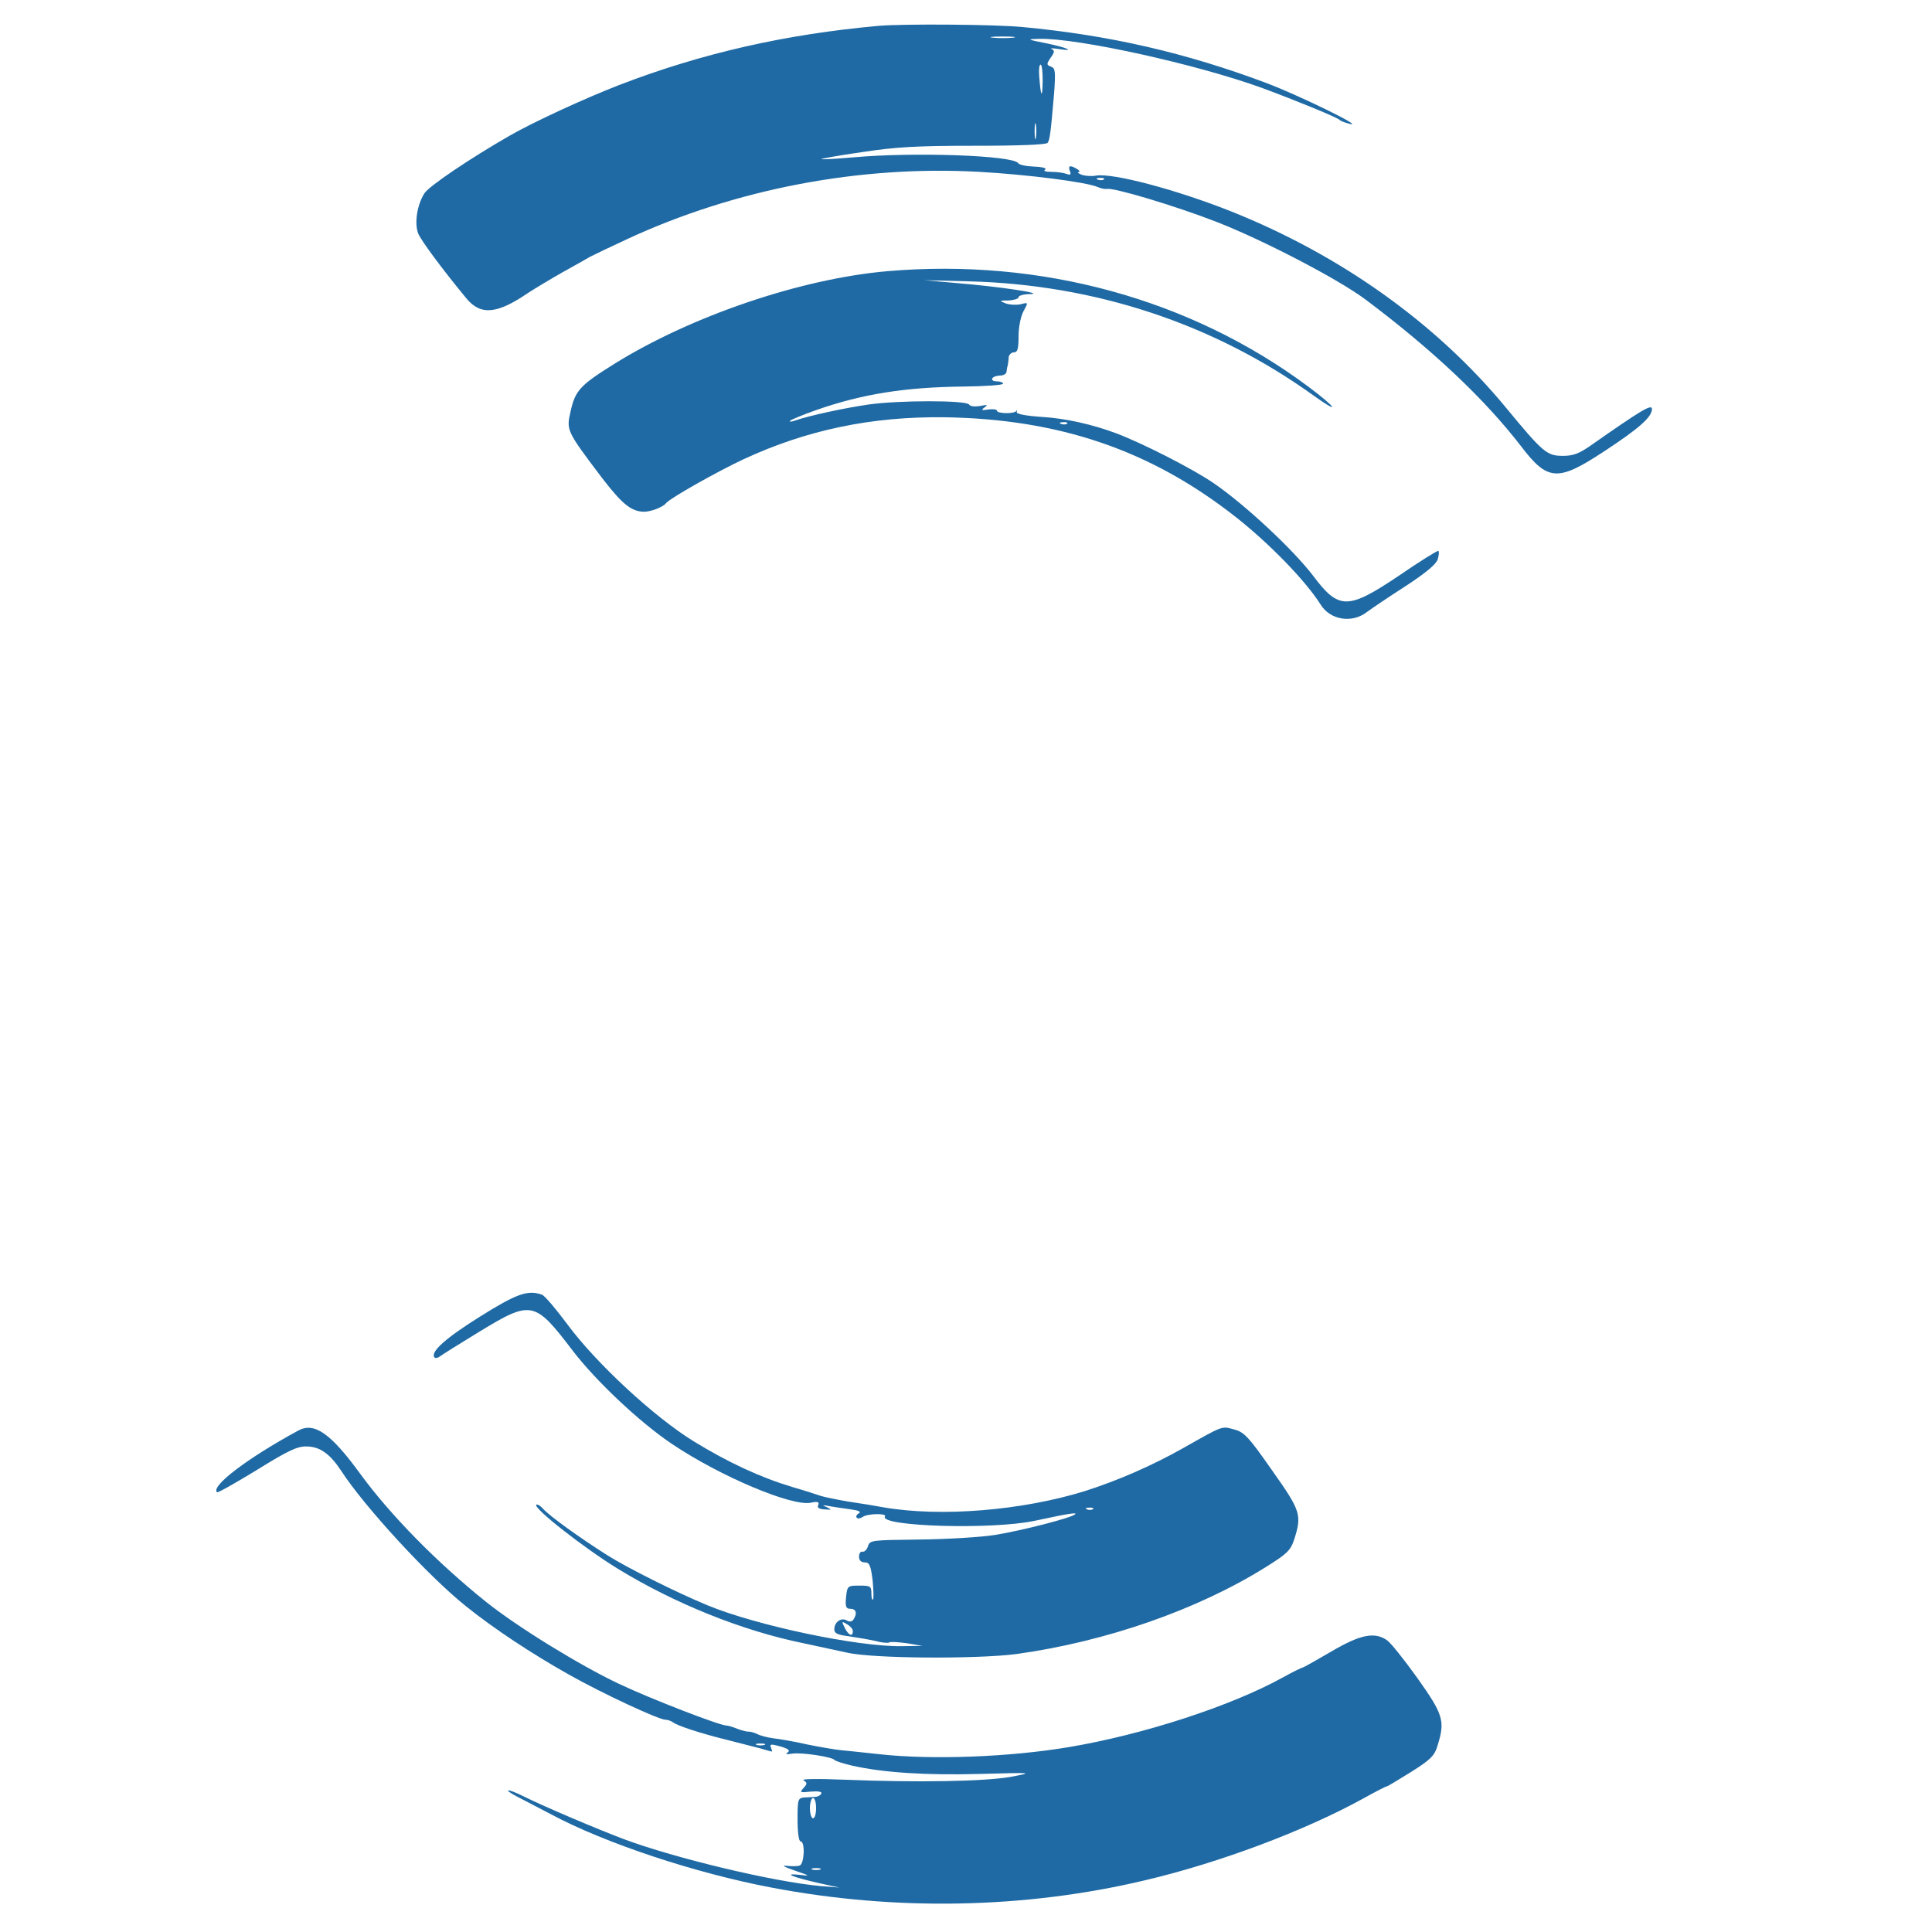 <svg xmlns="http://www.w3.org/2000/svg" version="1" width="1000pt" height="1000pt" viewBox="0 0 1000 1000" preserveAspectRatio="xMidYMid meet">

<g transform="matrix(0.1,0,0,-0.1,0,722)" fill="#1f6aa4" stroke="none">
<path transform="matrix(1.6,0,0,1.5,-3593.1,-2285.2)" d="M 5089.7 6247.8 c -302 -29 -572 -94 -840 -204 c -114 -47 -280 -129 -355 -175 c -129 -79 -261 -174 -276 -199 c -24 -40 -33 -104 -20 -139 c 9 -24 80 -126 156 -224 c 46 -59 99 -54 199 19 c 23 16 73 48 111 71 c 39 23 79 47 90 54 c 11 6 65 34 120 61 c 350 173 752 255 1139 232 c 153 -9 345 -35 382 -52 c 11 -5 24 -8 30 -7 c 21 6 221 -58 354 -113 c 152 -63 395 -198 484 -269 c 216 -173 384 -342 502 -505 c 87 -122 119 -124 270 -18 c 114 80 154 118 154 146 c 0 18 -36 -5 -195 -124 c -40 -30 -59 -38 -93 -38 c -52 0 -64 11 -184 166 c -225 291 -534 526 -888 677 c -179 76 -385 134 -439 124 c -14 -3 -35 -1 -46 3 c -11 5 -15 9 -10 9 c 6 1 3 6 -5 11 c -22 14 -30 12 -23 -7 c 5 -13 2 -15 -11 -10 c -10 4 -32 7 -49 7 c -19 0 -27 3 -20 8 c 7 4 -8 9 -34 10 c -26 1 -50 6 -53 12 c -17 27 -339 39 -534 20 c -55 -5 -101 -8 -103 -6 c -2 1 57 13 131 24 c 110 18 177 22 365 22 c 147 0 232 4 236 10 c 7 11 10 34 21 171 c 5 75 4 87 -10 92 c -15 6 -15 9 -1 31 c 13 19 13 25 3 30 c -7 3 3 3 22 0 c 59 -10 28 5 -41 20 c -62 13 -62 14 -21 15 c 125 3 511 -88 722 -170 c 109 -43 244 -102 250 -110 c 3 -4 19 -10 35 -14 c 42 -10 -167 99 -271 141 c -262 105 -510 166 -793 194 c -94 9 -377 11 -461 4 z m 433 -41 c -18 -2 -48 -2 -65 0 c -18 2 -4 4 32 4 c 36 0 50 -2 33 -4 z m 96 -150 c -1 -62 -6 -56 -11 15 c -2 23 0 42 4 42 c 5 0 7 -26 7 -57 z m -22 -195 c -2 -13 -4 -3 -4 22 c 0 25 2 35 4 23 c 2 -13 2 -33 0 -45 z m 220 -144 c -3 -3 -12 -4 -19 -1 c -8 3 -5 6 6 6 c 11 1 17 -2 13 -5 z" fill="#1f6aa4"/>

<path transform="matrix(1.6,0,0,1.5,-3516.8,-1927.8)" d="M 5068 5162.7 c -279 -26 -632 -154 -880 -318 c -113 -75 -129 -93 -144 -165 c -14 -66 -15 -66 102 -231 c 65 -90 94 -115 135 -116 c 23 0 62 16 72 30 c 13 17 164 108 250 151 c 206 102 416 148 650 145 c 371 -6 666 -113 940 -342 c 109 -91 228 -221 277 -304 c 31 -54 102 -66 150 -26 c 15 12 72 53 126 90 c 66 46 99 76 103 92 c 4 14 5 27 2 29 c -2 2 -60 -36 -128 -86 c -165 -118 -194 -118 -277 0 c -65 91 -221 246 -321 319 c -68 50 -232 139 -317 173 c -75 30 -162 51 -237 56 c -55 4 -85 10 -84 17 c 2 6 1 8 -1 4 c -6 -11 -63 -10 -63 1 c 0 4 -12 6 -27 4 c -23 -4 -25 -2 -13 7 c 12 9 9 10 -14 5 c -17 -3 -32 -2 -36 5 c -9 15 -227 15 -325 0 c -73 -11 -192 -38 -240 -56 c -11 -4 -17 -4 -14 0 c 4 4 42 21 85 37 c 147 55 287 79 477 81 c 70 1 127 5 127 10 c 0 4 -9 8 -21 8 c -11 0 -17 5 -14 10 c 3 6 15 10 26 10 c 10 0 20 6 20 13 c 1 6 2 17 4 22 c 1 6 3 18 3 28 c 1 9 9 17 17 17 c 12 0 15 13 15 55 c 0 32 7 69 16 87 c 16 31 16 31 -9 24 c -14 -3 -36 -2 -49 3 c -21 9 -21 10 10 10 c 17 1 32 6 32 11 c 0 6 17 11 38 11 c 50 2 -101 26 -238 38 l -105 10 l 145 -4 c 407 -11 791 -146 1113 -393 c 90 -69 77 -44 -16 30 c -380 302 -865 444 -1362 398 z m 582 -526 c -3 -3 -12 -4 -19 -1 c -8 3 -5 6 6 6 c 11 1 17 -2 13 -5 z" fill="#1f6aa4"/>
<path transform="matrix(1.6,0,0,1.5,-3175.8,38.6)" d="M 3538.8 245.2 c -111 -74 -161 -121 -149 -141 c 3 -4 10 -3 17 2 c 7 6 64 44 127 85 c 171 111 180 109 305 -66 c 75 -104 216 -246 321 -321 c 155 -111 386 -215 448 -202 c 22 5 28 3 24 -8 c -4 -9 2 -14 21 -15 c 23 -2 24 -1 6 8 c -16 7 -14 8 10 3 c 17 -3 47 -8 69 -11 c 26 -4 34 -8 25 -14 c -7 -4 -10 -11 -6 -15 c 3 -4 12 -2 19 3 c 15 12 79 13 72 2 c -22 -35 348 -47 486 -15 c 113 26 136 29 129 22 c -11 -12 -172 -56 -258 -71 c -47 -8 -158 -15 -246 -16 c -154 -2 -160 -2 -166 -23 c -3 -11 -11 -20 -17 -19 c -7 2 -12 -6 -12 -17 c 0 -13 7 -20 19 -20 c 15 0 19 -11 25 -62 c 3 -34 4 -64 1 -66 c -3 -3 -5 7 -5 21 c 0 25 -3 27 -39 27 c -38 0 -39 -1 -43 -40 c -3 -33 0 -40 14 -40 c 19 0 23 -16 10 -37 c -5 -8 -13 -9 -22 -3 c -18 11 -40 -6 -40 -31 c 0 -14 11 -19 48 -24 c 26 -4 64 -11 85 -16 c 20 -6 41 -8 45 -5 c 5 3 30 1 58 -3 l 49 -9 l -68 -1 c -143 -2 -468 71 -627 141 c -102 45 -259 129 -323 172 c -92 62 -188 136 -209 161 c -9 11 -19 17 -22 14 c -11 -11 154 -149 264 -221 c 182 -119 402 -214 601 -257 c 52 -12 114 -26 139 -32 c 83 -21 421 -23 550 -5 c 289 43 584 152 806 300 c 69 46 80 57 92 96 c 25 84 21 98 -72 238 c -76 116 -90 132 -123 141 c -41 12 -34 14 -167 -66 c -100 -60 -210 -111 -316 -147 c -203 -67 -465 -90 -650 -56 c -25 5 -76 14 -115 20 c -38 7 -79 16 -90 20 c -11 4 -51 18 -90 30 c -103 33 -207 84 -320 158 c -128 84 -316 270 -408 403 c -37 53 -74 100 -83 103 c -45 17 -81 4 -199 -75 z m 1982 -665 c -3 -3 -12 -4 -19 -1 c -8 3 -5 6 6 6 c 11 1 17 -2 13 -5 z m -777 -421 c 0 -21 -14 -15 -26 11 c -11 23 -10 24 7 13 c 11 -7 19 -17 19 -24 z" fill="#1f6aa4"/>
<path transform="matrix(1.6,0,0,1.5,-3079.6,404.1)" d="M 2889.8 -392.3 c -164 -95 -284 -192 -263 -213 c 2 -3 60 32 129 77 c 103 68 131 82 162 81 c 42 -1 74 -25 110 -83 c 76 -125 282 -364 405 -469 c 90 -77 212 -163 332 -235 c 108 -65 291 -156 313 -156 c 7 0 17 -4 23 -8 c 13 -12 87 -38 174 -61 c 41 -11 91 -25 110 -30 c 19 -6 36 -11 37 -11 c 1 0 0 6 -3 14 c -5 12 0 13 30 4 c 26 -8 33 -14 24 -21 c -9 -6 -4 -7 15 -4 c 30 5 129 -11 137 -22 c 3 -4 28 -12 55 -19 c 103 -25 242 -34 415 -29 c 174 5 174 5 100 -10 c -84 -16 -304 -20 -535 -10 c -92 4 -144 3 -136 -2 c 13 -8 13 -12 0 -27 c -13 -15 -11 -16 24 -12 c 23 2 36 0 34 -6 c -2 -6 -10 -11 -18 -12 c -8 0 -24 -2 -36 -2 c -22 -2 -23 -6 -23 -77 c 0 -43 4 -75 10 -75 c 15 0 12 -77 -3 -83 c -7 -3 -26 -3 -43 -1 c -17 2 -7 -4 26 -16 c 52 -19 53 -20 15 -15 c -54 6 -21 -8 65 -29 l 65 -15 l -60 5 c -154 15 -471 96 -637 162 c -89 36 -257 112 -323 147 c -54 29 -73 28 -21 -1 c 19 -10 68 -38 108 -60 c 177 -101 467 -203 713 -253 c 403 -82 822 -73 1209 25 c 243 61 516 171 704 281 c 40 24 75 43 78 43 c 3 0 38 23 79 50 c 64 43 76 56 86 93 c 24 83 18 105 -66 231 c -43 64 -87 123 -99 131 c -40 29 -86 19 -180 -40 c -48 -30 -90 -55 -92 -55 c -3 0 -32 -15 -64 -34 c -168 -99 -451 -197 -690 -240 c -194 -35 -444 -45 -615 -25 c -49 6 -106 12 -125 14 c -19 2 -69 11 -110 20 c -41 10 -90 19 -109 21 c -19 3 -42 9 -52 15 c -10 5 -22 8 -26 8 c -4 -1 -21 3 -36 9 c -16 7 -32 12 -37 12 c -22 0 -245 92 -348 144 c -127 64 -331 198 -430 283 c -158 135 -310 300 -407 442 c -95 139 -148 179 -200 149 z m 1508 -1085 c -7 -2 -19 -2 -25 0 c -7 3 -2 5 12 5 c 14 0 19 -2 13 -5 z m 167 -218 c 0 -19 -4 -35 -10 -35 c -5 0 -10 16 -10 35 c 0 19 5 35 10 35 c 6 0 10 -16 10 -35 z m 13 -212 c -7 -2 -19 -2 -25 0 c -7 3 -2 5 12 5 c 14 0 19 -2 13 -5 z" fill="#1f6aa4"/>
</g>
</svg>
